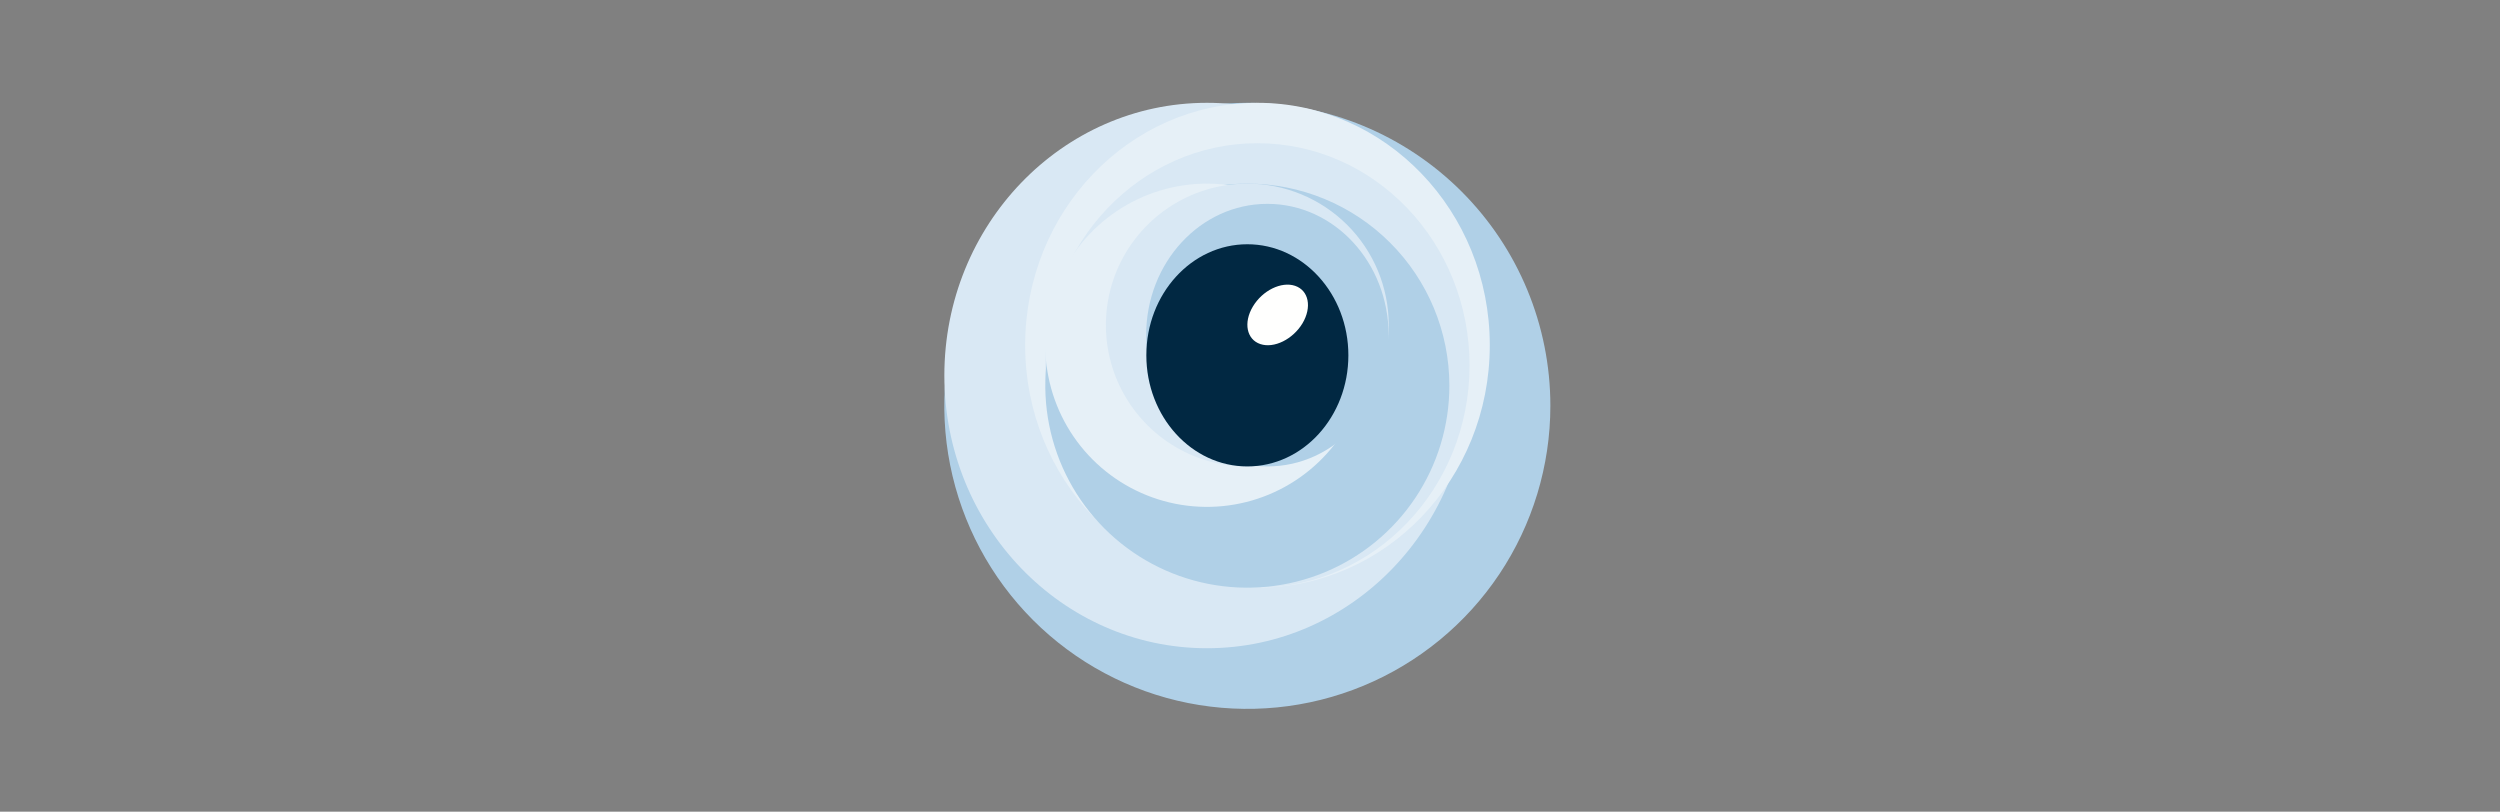 <svg width="231" height="75" viewBox="0 0 231 75" fill="none" xmlns="http://www.w3.org/2000/svg">
<rect x="0" y="0" width="231" height="75" fill="#808080" stroke="none"/>
<g clip-path="url(#clip0_4603_79862)">
<path d="M143.254 37.5C143.254 43.038 141.612 48.451 138.535 53.056C135.458 57.66 131.085 61.249 125.969 63.369C120.853 65.488 115.223 66.042 109.791 64.962C104.36 63.882 99.371 61.215 95.455 57.299C91.539 53.383 88.872 48.394 87.792 42.962C86.712 37.531 87.266 31.901 89.385 26.785C91.504 21.669 95.093 17.296 99.698 14.219C104.303 11.142 109.716 9.5 115.254 9.5C122.68 9.5 129.802 12.45 135.053 17.701C140.304 22.952 143.254 30.074 143.254 37.5Z" fill="#B0D0E7"/>
<path d="M135.787 34.701C135.787 48.615 124.924 59.897 111.525 59.897C98.125 59.897 87.258 48.615 87.258 34.701C87.258 20.787 98.12 9.5 111.525 9.5C124.929 9.5 135.787 20.782 135.787 34.701Z" fill="#D9E8F4"/>
<path d="M137.656 31.902C137.656 44.269 128.045 54.299 116.188 54.299C104.332 54.299 94.725 44.269 94.725 31.902C94.725 19.535 104.336 9.5 116.188 9.5C128.041 9.5 137.656 19.531 137.656 31.902Z" fill="#E6F0F7"/>
<path d="M135.787 33.766C135.787 45.104 127.012 54.299 116.188 54.299C105.365 54.299 96.59 45.104 96.59 33.766C96.59 22.428 105.365 13.233 116.188 13.233C127.012 13.233 135.787 22.428 135.787 33.766Z" fill="#D9E8F4"/>
<path d="M133.922 35.635C133.922 39.327 132.827 42.936 130.776 46.006C128.725 49.076 125.809 51.469 122.398 52.882C118.987 54.295 115.233 54.665 111.612 53.944C107.991 53.224 104.664 51.446 102.054 48.835C99.443 46.224 97.665 42.898 96.945 39.277C96.224 35.656 96.594 31.902 98.007 28.491C99.42 25.08 101.813 22.164 104.882 20.113C107.952 18.062 111.562 16.967 115.254 16.967C120.205 16.967 124.953 18.934 128.454 22.435C131.955 25.936 133.922 30.684 133.922 35.635Z" fill="#B0D0E7"/>
<path d="M126.455 31.901C126.455 34.855 125.579 37.742 123.938 40.198C122.297 42.654 119.964 44.569 117.235 45.699C114.507 46.829 111.504 47.125 108.607 46.549C105.71 45.972 103.049 44.55 100.96 42.462C98.871 40.373 97.449 37.712 96.873 34.815C96.296 31.918 96.592 28.915 97.723 26.186C98.853 23.457 100.767 21.125 103.223 19.484C105.679 17.843 108.567 16.967 111.52 16.967C113.48 16.966 115.421 17.352 117.233 18.101C119.044 18.851 120.689 19.95 122.076 21.335C123.462 22.721 124.562 24.366 125.313 26.177C126.063 27.988 126.45 29.928 126.45 31.888" fill="#E6F0F7"/>
<path d="M128.324 30.032C128.325 32.617 127.559 35.145 126.123 37.294C124.688 39.444 122.647 41.12 120.259 42.11C117.872 43.1 115.244 43.36 112.708 42.856C110.173 42.353 107.844 41.109 106.015 39.281C104.187 37.454 102.941 35.126 102.436 32.591C101.931 30.055 102.189 27.427 103.177 25.039C104.166 22.651 105.84 20.609 107.989 19.172C110.138 17.735 112.665 16.968 115.25 16.967C116.965 16.966 118.664 17.304 120.25 17.96C121.835 18.616 123.276 19.578 124.49 20.791C125.703 22.003 126.666 23.443 127.323 25.028C127.98 26.613 128.319 28.312 128.319 30.028" fill="#D9E8F4"/>
<path d="M128.324 30.967C128.324 37.667 123.308 43.098 117.123 43.098C110.937 43.098 105.905 37.667 105.905 30.967C105.905 24.267 110.92 18.836 117.106 18.836C123.291 18.836 128.307 24.267 128.307 30.967" fill="#B0D0E7"/>
<path d="M115.254 43.098C110.11 43.098 105.922 38.503 105.922 32.831C105.922 27.16 110.101 22.569 115.254 22.569C120.406 22.569 124.59 27.165 124.59 32.831C124.59 38.498 120.411 43.098 115.254 43.098Z" fill="#012842"/>
<path d="M120.351 29.874C119.459 31.357 117.714 32.218 116.45 31.79C115.185 31.361 114.877 29.814 115.764 28.326C116.651 26.839 118.396 25.982 119.665 26.41C120.934 26.839 121.234 28.386 120.351 29.874Z" fill="#FFFFFE"/>
</g>
<defs>
<clipPath id="clip0_4603_79862">
<rect width="56" height="56" fill="white" transform="translate(87.254 9.5)"/>
</clipPath>
</defs>
</svg>
